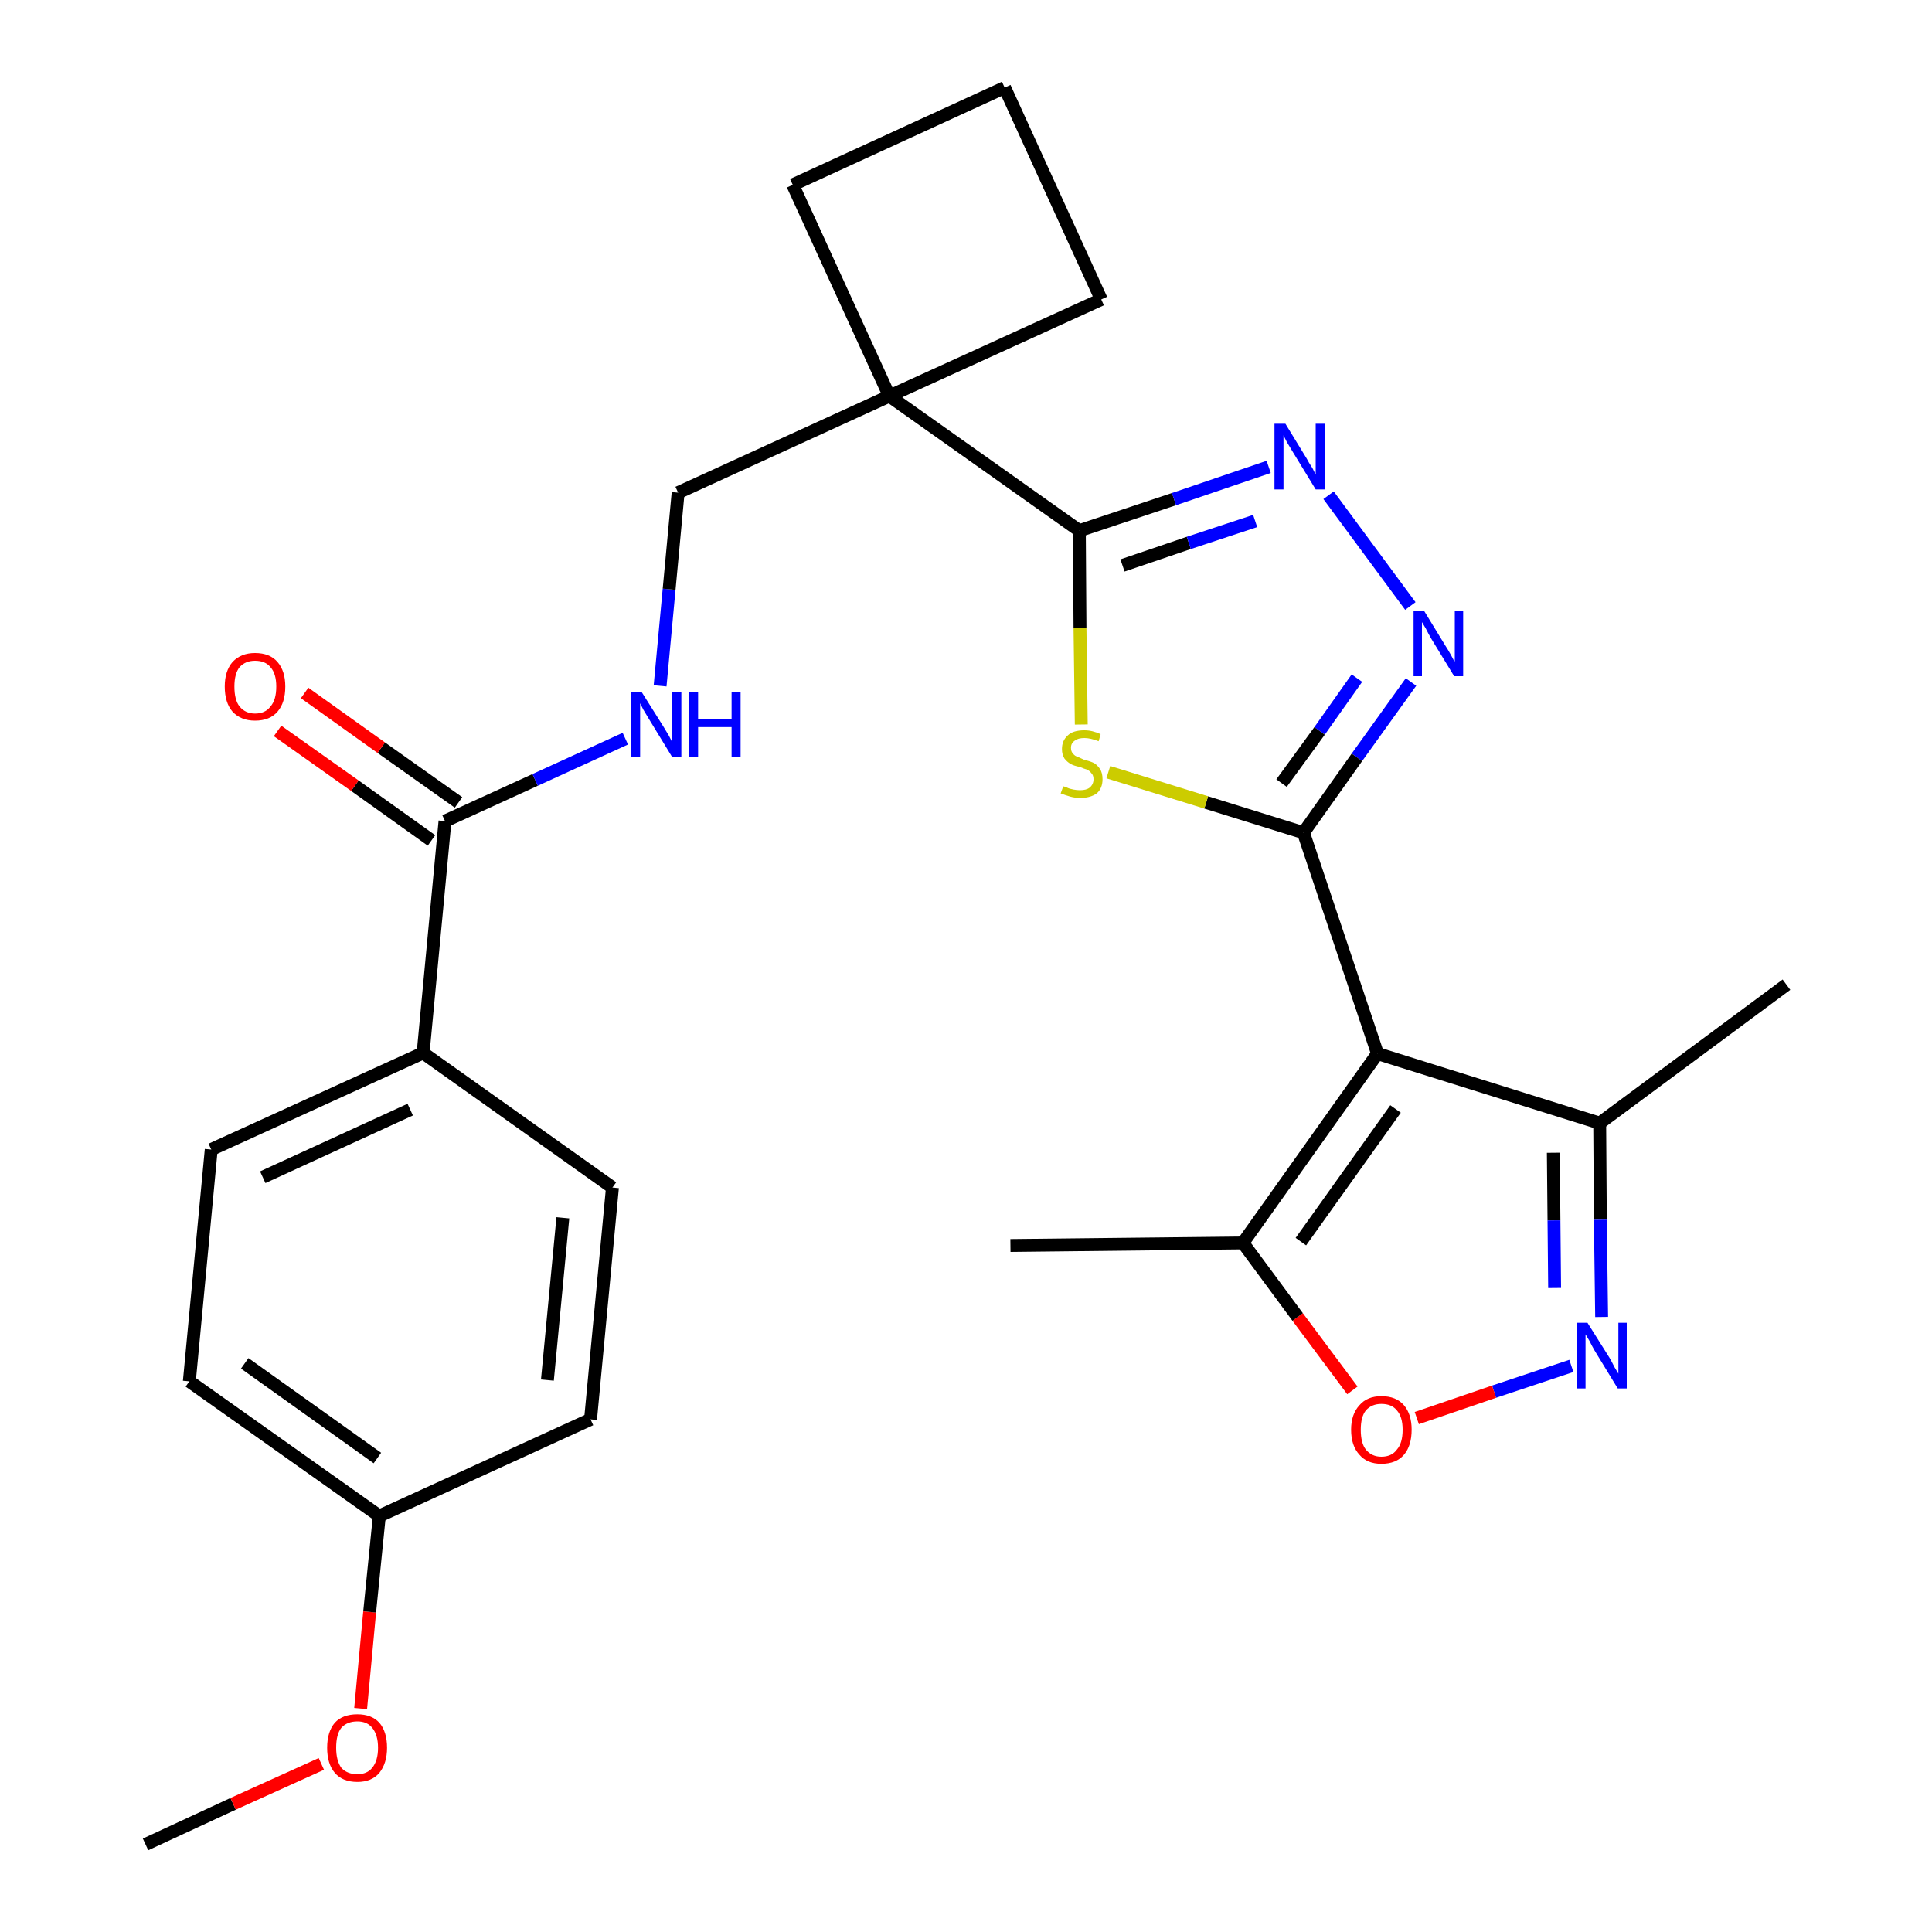 <?xml version='1.0' encoding='iso-8859-1'?>
<svg version='1.1' baseProfile='full'
              xmlns='http://www.w3.org/2000/svg'
                      xmlns:rdkit='http://www.rdkit.org/xml'
                      xmlns:xlink='http://www.w3.org/1999/xlink'
                  xml:space='preserve'
width='300px' height='300px' viewBox='0 0 300 300'>
<!-- END OF HEADER -->
<path class='bond-0 atom-0 atom-1' d='M 22.6,286.4 L 36.2,280.1' style='fill:none;fill-rule:evenodd;stroke:#000000;stroke-width:2.0px;stroke-linecap:butt;stroke-linejoin:miter;stroke-opacity:1' />
<path class='bond-0 atom-0 atom-1' d='M 36.2,280.1 L 49.9,273.9' style='fill:none;fill-rule:evenodd;stroke:#FF0000;stroke-width:2.0px;stroke-linecap:butt;stroke-linejoin:miter;stroke-opacity:1' />
<path class='bond-1 atom-1 atom-2' d='M 56.0,265.3 L 57.4,250.3' style='fill:none;fill-rule:evenodd;stroke:#FF0000;stroke-width:2.0px;stroke-linecap:butt;stroke-linejoin:miter;stroke-opacity:1' />
<path class='bond-1 atom-1 atom-2' d='M 57.4,250.3 L 58.9,235.4' style='fill:none;fill-rule:evenodd;stroke:#000000;stroke-width:2.0px;stroke-linecap:butt;stroke-linejoin:miter;stroke-opacity:1' />
<path class='bond-2 atom-2 atom-3' d='M 58.9,235.4 L 29.4,214.5' style='fill:none;fill-rule:evenodd;stroke:#000000;stroke-width:2.0px;stroke-linecap:butt;stroke-linejoin:miter;stroke-opacity:1' />
<path class='bond-2 atom-2 atom-3' d='M 58.6,226.4 L 38.0,211.7' style='fill:none;fill-rule:evenodd;stroke:#000000;stroke-width:2.0px;stroke-linecap:butt;stroke-linejoin:miter;stroke-opacity:1' />
<path class='bond-27 atom-27 atom-2' d='M 91.7,220.4 L 58.9,235.4' style='fill:none;fill-rule:evenodd;stroke:#000000;stroke-width:2.0px;stroke-linecap:butt;stroke-linejoin:miter;stroke-opacity:1' />
<path class='bond-3 atom-3 atom-4' d='M 29.4,214.5 L 32.8,178.5' style='fill:none;fill-rule:evenodd;stroke:#000000;stroke-width:2.0px;stroke-linecap:butt;stroke-linejoin:miter;stroke-opacity:1' />
<path class='bond-4 atom-4 atom-5' d='M 32.8,178.5 L 65.7,163.5' style='fill:none;fill-rule:evenodd;stroke:#000000;stroke-width:2.0px;stroke-linecap:butt;stroke-linejoin:miter;stroke-opacity:1' />
<path class='bond-4 atom-4 atom-5' d='M 40.8,182.8 L 63.7,172.3' style='fill:none;fill-rule:evenodd;stroke:#000000;stroke-width:2.0px;stroke-linecap:butt;stroke-linejoin:miter;stroke-opacity:1' />
<path class='bond-5 atom-5 atom-6' d='M 65.7,163.5 L 69.1,127.5' style='fill:none;fill-rule:evenodd;stroke:#000000;stroke-width:2.0px;stroke-linecap:butt;stroke-linejoin:miter;stroke-opacity:1' />
<path class='bond-25 atom-5 atom-26' d='M 65.7,163.5 L 95.1,184.4' style='fill:none;fill-rule:evenodd;stroke:#000000;stroke-width:2.0px;stroke-linecap:butt;stroke-linejoin:miter;stroke-opacity:1' />
<path class='bond-6 atom-6 atom-7' d='M 71.2,124.6 L 59.2,116.1' style='fill:none;fill-rule:evenodd;stroke:#000000;stroke-width:2.0px;stroke-linecap:butt;stroke-linejoin:miter;stroke-opacity:1' />
<path class='bond-6 atom-6 atom-7' d='M 59.2,116.1 L 47.3,107.6' style='fill:none;fill-rule:evenodd;stroke:#FF0000;stroke-width:2.0px;stroke-linecap:butt;stroke-linejoin:miter;stroke-opacity:1' />
<path class='bond-6 atom-6 atom-7' d='M 67.0,130.5 L 55.1,122.0' style='fill:none;fill-rule:evenodd;stroke:#000000;stroke-width:2.0px;stroke-linecap:butt;stroke-linejoin:miter;stroke-opacity:1' />
<path class='bond-6 atom-6 atom-7' d='M 55.1,122.0 L 43.1,113.5' style='fill:none;fill-rule:evenodd;stroke:#FF0000;stroke-width:2.0px;stroke-linecap:butt;stroke-linejoin:miter;stroke-opacity:1' />
<path class='bond-7 atom-6 atom-8' d='M 69.1,127.5 L 83.1,121.1' style='fill:none;fill-rule:evenodd;stroke:#000000;stroke-width:2.0px;stroke-linecap:butt;stroke-linejoin:miter;stroke-opacity:1' />
<path class='bond-7 atom-6 atom-8' d='M 83.1,121.1 L 97.1,114.7' style='fill:none;fill-rule:evenodd;stroke:#0000FF;stroke-width:2.0px;stroke-linecap:butt;stroke-linejoin:miter;stroke-opacity:1' />
<path class='bond-8 atom-8 atom-9' d='M 102.5,106.5 L 103.9,91.5' style='fill:none;fill-rule:evenodd;stroke:#0000FF;stroke-width:2.0px;stroke-linecap:butt;stroke-linejoin:miter;stroke-opacity:1' />
<path class='bond-8 atom-8 atom-9' d='M 103.9,91.5 L 105.3,76.5' style='fill:none;fill-rule:evenodd;stroke:#000000;stroke-width:2.0px;stroke-linecap:butt;stroke-linejoin:miter;stroke-opacity:1' />
<path class='bond-9 atom-9 atom-10' d='M 105.3,76.5 L 138.1,61.5' style='fill:none;fill-rule:evenodd;stroke:#000000;stroke-width:2.0px;stroke-linecap:butt;stroke-linejoin:miter;stroke-opacity:1' />
<path class='bond-10 atom-10 atom-11' d='M 138.1,61.5 L 167.6,82.4' style='fill:none;fill-rule:evenodd;stroke:#000000;stroke-width:2.0px;stroke-linecap:butt;stroke-linejoin:miter;stroke-opacity:1' />
<path class='bond-22 atom-10 atom-23' d='M 138.1,61.5 L 123.1,28.7' style='fill:none;fill-rule:evenodd;stroke:#000000;stroke-width:2.0px;stroke-linecap:butt;stroke-linejoin:miter;stroke-opacity:1' />
<path class='bond-28 atom-25 atom-10' d='M 171.0,46.5 L 138.1,61.5' style='fill:none;fill-rule:evenodd;stroke:#000000;stroke-width:2.0px;stroke-linecap:butt;stroke-linejoin:miter;stroke-opacity:1' />
<path class='bond-11 atom-11 atom-12' d='M 167.6,82.4 L 182.3,77.5' style='fill:none;fill-rule:evenodd;stroke:#000000;stroke-width:2.0px;stroke-linecap:butt;stroke-linejoin:miter;stroke-opacity:1' />
<path class='bond-11 atom-11 atom-12' d='M 182.3,77.5 L 197.0,72.5' style='fill:none;fill-rule:evenodd;stroke:#0000FF;stroke-width:2.0px;stroke-linecap:butt;stroke-linejoin:miter;stroke-opacity:1' />
<path class='bond-11 atom-11 atom-12' d='M 174.3,87.8 L 184.6,84.3' style='fill:none;fill-rule:evenodd;stroke:#000000;stroke-width:2.0px;stroke-linecap:butt;stroke-linejoin:miter;stroke-opacity:1' />
<path class='bond-11 atom-11 atom-12' d='M 184.6,84.3 L 194.9,80.9' style='fill:none;fill-rule:evenodd;stroke:#0000FF;stroke-width:2.0px;stroke-linecap:butt;stroke-linejoin:miter;stroke-opacity:1' />
<path class='bond-29 atom-22 atom-11' d='M 167.9,112.5 L 167.7,97.5' style='fill:none;fill-rule:evenodd;stroke:#CCCC00;stroke-width:2.0px;stroke-linecap:butt;stroke-linejoin:miter;stroke-opacity:1' />
<path class='bond-29 atom-22 atom-11' d='M 167.7,97.5 L 167.6,82.4' style='fill:none;fill-rule:evenodd;stroke:#000000;stroke-width:2.0px;stroke-linecap:butt;stroke-linejoin:miter;stroke-opacity:1' />
<path class='bond-12 atom-12 atom-13' d='M 206.3,76.9 L 219.0,94.1' style='fill:none;fill-rule:evenodd;stroke:#0000FF;stroke-width:2.0px;stroke-linecap:butt;stroke-linejoin:miter;stroke-opacity:1' />
<path class='bond-13 atom-13 atom-14' d='M 219.1,105.9 L 210.7,117.6' style='fill:none;fill-rule:evenodd;stroke:#0000FF;stroke-width:2.0px;stroke-linecap:butt;stroke-linejoin:miter;stroke-opacity:1' />
<path class='bond-13 atom-13 atom-14' d='M 210.7,117.6 L 202.4,129.3' style='fill:none;fill-rule:evenodd;stroke:#000000;stroke-width:2.0px;stroke-linecap:butt;stroke-linejoin:miter;stroke-opacity:1' />
<path class='bond-13 atom-13 atom-14' d='M 210.7,105.3 L 204.9,113.5' style='fill:none;fill-rule:evenodd;stroke:#0000FF;stroke-width:2.0px;stroke-linecap:butt;stroke-linejoin:miter;stroke-opacity:1' />
<path class='bond-13 atom-13 atom-14' d='M 204.9,113.5 L 199.0,121.6' style='fill:none;fill-rule:evenodd;stroke:#000000;stroke-width:2.0px;stroke-linecap:butt;stroke-linejoin:miter;stroke-opacity:1' />
<path class='bond-14 atom-14 atom-15' d='M 202.4,129.3 L 213.9,163.6' style='fill:none;fill-rule:evenodd;stroke:#000000;stroke-width:2.0px;stroke-linecap:butt;stroke-linejoin:miter;stroke-opacity:1' />
<path class='bond-21 atom-14 atom-22' d='M 202.4,129.3 L 187.3,124.6' style='fill:none;fill-rule:evenodd;stroke:#000000;stroke-width:2.0px;stroke-linecap:butt;stroke-linejoin:miter;stroke-opacity:1' />
<path class='bond-21 atom-14 atom-22' d='M 187.3,124.6 L 172.1,119.9' style='fill:none;fill-rule:evenodd;stroke:#CCCC00;stroke-width:2.0px;stroke-linecap:butt;stroke-linejoin:miter;stroke-opacity:1' />
<path class='bond-15 atom-15 atom-16' d='M 213.9,163.6 L 248.4,174.4' style='fill:none;fill-rule:evenodd;stroke:#000000;stroke-width:2.0px;stroke-linecap:butt;stroke-linejoin:miter;stroke-opacity:1' />
<path class='bond-30 atom-20 atom-15' d='M 193.0,193.0 L 213.9,163.6' style='fill:none;fill-rule:evenodd;stroke:#000000;stroke-width:2.0px;stroke-linecap:butt;stroke-linejoin:miter;stroke-opacity:1' />
<path class='bond-30 atom-20 atom-15' d='M 202.0,192.8 L 216.7,172.2' style='fill:none;fill-rule:evenodd;stroke:#000000;stroke-width:2.0px;stroke-linecap:butt;stroke-linejoin:miter;stroke-opacity:1' />
<path class='bond-16 atom-16 atom-17' d='M 248.4,174.4 L 277.4,152.9' style='fill:none;fill-rule:evenodd;stroke:#000000;stroke-width:2.0px;stroke-linecap:butt;stroke-linejoin:miter;stroke-opacity:1' />
<path class='bond-17 atom-16 atom-18' d='M 248.4,174.4 L 248.5,189.4' style='fill:none;fill-rule:evenodd;stroke:#000000;stroke-width:2.0px;stroke-linecap:butt;stroke-linejoin:miter;stroke-opacity:1' />
<path class='bond-17 atom-16 atom-18' d='M 248.5,189.4 L 248.7,204.5' style='fill:none;fill-rule:evenodd;stroke:#0000FF;stroke-width:2.0px;stroke-linecap:butt;stroke-linejoin:miter;stroke-opacity:1' />
<path class='bond-17 atom-16 atom-18' d='M 241.2,179.0 L 241.3,189.5' style='fill:none;fill-rule:evenodd;stroke:#000000;stroke-width:2.0px;stroke-linecap:butt;stroke-linejoin:miter;stroke-opacity:1' />
<path class='bond-17 atom-16 atom-18' d='M 241.3,189.5 L 241.4,200.0' style='fill:none;fill-rule:evenodd;stroke:#0000FF;stroke-width:2.0px;stroke-linecap:butt;stroke-linejoin:miter;stroke-opacity:1' />
<path class='bond-18 atom-18 atom-19' d='M 244.0,212.1 L 232.0,216.1' style='fill:none;fill-rule:evenodd;stroke:#0000FF;stroke-width:2.0px;stroke-linecap:butt;stroke-linejoin:miter;stroke-opacity:1' />
<path class='bond-18 atom-18 atom-19' d='M 232.0,216.1 L 220.0,220.2' style='fill:none;fill-rule:evenodd;stroke:#FF0000;stroke-width:2.0px;stroke-linecap:butt;stroke-linejoin:miter;stroke-opacity:1' />
<path class='bond-19 atom-19 atom-20' d='M 210.0,215.9 L 201.5,204.5' style='fill:none;fill-rule:evenodd;stroke:#FF0000;stroke-width:2.0px;stroke-linecap:butt;stroke-linejoin:miter;stroke-opacity:1' />
<path class='bond-19 atom-19 atom-20' d='M 201.5,204.5 L 193.0,193.0' style='fill:none;fill-rule:evenodd;stroke:#000000;stroke-width:2.0px;stroke-linecap:butt;stroke-linejoin:miter;stroke-opacity:1' />
<path class='bond-20 atom-20 atom-21' d='M 193.0,193.0 L 156.9,193.4' style='fill:none;fill-rule:evenodd;stroke:#000000;stroke-width:2.0px;stroke-linecap:butt;stroke-linejoin:miter;stroke-opacity:1' />
<path class='bond-23 atom-23 atom-24' d='M 123.1,28.7 L 156.0,13.6' style='fill:none;fill-rule:evenodd;stroke:#000000;stroke-width:2.0px;stroke-linecap:butt;stroke-linejoin:miter;stroke-opacity:1' />
<path class='bond-24 atom-24 atom-25' d='M 156.0,13.6 L 171.0,46.5' style='fill:none;fill-rule:evenodd;stroke:#000000;stroke-width:2.0px;stroke-linecap:butt;stroke-linejoin:miter;stroke-opacity:1' />
<path class='bond-26 atom-26 atom-27' d='M 95.1,184.4 L 91.7,220.4' style='fill:none;fill-rule:evenodd;stroke:#000000;stroke-width:2.0px;stroke-linecap:butt;stroke-linejoin:miter;stroke-opacity:1' />
<path class='bond-26 atom-26 atom-27' d='M 87.4,189.1 L 85.0,214.3' style='fill:none;fill-rule:evenodd;stroke:#000000;stroke-width:2.0px;stroke-linecap:butt;stroke-linejoin:miter;stroke-opacity:1' />
<path  class='atom-1' d='M 50.8 271.4
Q 50.8 268.9, 52.0 267.5
Q 53.2 266.2, 55.5 266.2
Q 57.7 266.2, 58.9 267.5
Q 60.1 268.9, 60.1 271.4
Q 60.1 273.8, 58.9 275.3
Q 57.7 276.7, 55.5 276.7
Q 53.2 276.7, 52.0 275.3
Q 50.8 273.9, 50.8 271.4
M 55.5 275.5
Q 57.0 275.5, 57.8 274.5
Q 58.7 273.4, 58.7 271.4
Q 58.7 269.4, 57.8 268.3
Q 57.0 267.3, 55.5 267.3
Q 53.9 267.3, 53.0 268.3
Q 52.2 269.3, 52.2 271.4
Q 52.2 273.4, 53.0 274.5
Q 53.9 275.5, 55.5 275.5
' fill='#FF0000'/>
<path  class='atom-7' d='M 34.9 106.6
Q 34.9 104.2, 36.1 102.8
Q 37.4 101.4, 39.6 101.4
Q 41.9 101.4, 43.1 102.8
Q 44.3 104.2, 44.3 106.6
Q 44.3 109.1, 43.1 110.5
Q 41.9 111.9, 39.6 111.9
Q 37.4 111.9, 36.1 110.5
Q 34.9 109.1, 34.9 106.6
M 39.6 110.8
Q 41.2 110.8, 42.0 109.7
Q 42.9 108.7, 42.9 106.6
Q 42.9 104.6, 42.0 103.6
Q 41.2 102.6, 39.6 102.6
Q 38.1 102.6, 37.2 103.6
Q 36.4 104.6, 36.4 106.6
Q 36.4 108.7, 37.2 109.7
Q 38.1 110.8, 39.6 110.8
' fill='#FF0000'/>
<path  class='atom-8' d='M 99.6 107.4
L 103.0 112.8
Q 103.3 113.3, 103.9 114.3
Q 104.4 115.3, 104.4 115.3
L 104.4 107.4
L 105.8 107.4
L 105.8 117.6
L 104.4 117.6
L 100.8 111.7
Q 100.4 111.0, 99.9 110.2
Q 99.5 109.4, 99.4 109.2
L 99.4 117.6
L 98.0 117.6
L 98.0 107.4
L 99.6 107.4
' fill='#0000FF'/>
<path  class='atom-8' d='M 107.0 107.4
L 108.4 107.4
L 108.4 111.7
L 113.6 111.7
L 113.6 107.4
L 115.0 107.4
L 115.0 117.6
L 113.6 117.6
L 113.6 112.9
L 108.4 112.9
L 108.4 117.6
L 107.0 117.6
L 107.0 107.4
' fill='#0000FF'/>
<path  class='atom-12' d='M 199.6 65.8
L 202.9 71.2
Q 203.2 71.8, 203.8 72.7
Q 204.3 73.7, 204.3 73.7
L 204.3 65.8
L 205.7 65.8
L 205.7 76.0
L 204.3 76.0
L 200.7 70.1
Q 200.3 69.4, 199.8 68.6
Q 199.4 67.8, 199.3 67.6
L 199.3 76.0
L 197.9 76.0
L 197.9 65.8
L 199.6 65.8
' fill='#0000FF'/>
<path  class='atom-13' d='M 221.1 94.8
L 224.4 100.2
Q 224.8 100.8, 225.3 101.7
Q 225.8 102.7, 225.9 102.7
L 225.9 94.8
L 227.2 94.8
L 227.2 105.0
L 225.8 105.0
L 222.2 99.1
Q 221.8 98.4, 221.4 97.6
Q 220.9 96.8, 220.8 96.6
L 220.8 105.0
L 219.5 105.0
L 219.5 94.8
L 221.1 94.8
' fill='#0000FF'/>
<path  class='atom-18' d='M 246.5 205.4
L 249.9 210.8
Q 250.2 211.3, 250.7 212.3
Q 251.3 213.3, 251.3 213.3
L 251.3 205.4
L 252.6 205.4
L 252.6 215.6
L 251.2 215.6
L 247.6 209.7
Q 247.2 209.0, 246.8 208.2
Q 246.3 207.4, 246.2 207.2
L 246.2 215.6
L 244.9 215.6
L 244.9 205.4
L 246.5 205.4
' fill='#0000FF'/>
<path  class='atom-19' d='M 209.8 222.0
Q 209.8 219.6, 211.1 218.2
Q 212.3 216.8, 214.5 216.8
Q 216.8 216.8, 218.0 218.2
Q 219.2 219.6, 219.2 222.0
Q 219.2 224.5, 218.0 225.9
Q 216.8 227.3, 214.5 227.3
Q 212.3 227.3, 211.1 225.9
Q 209.8 224.5, 209.8 222.0
M 214.5 226.2
Q 216.1 226.2, 216.9 225.1
Q 217.8 224.1, 217.8 222.0
Q 217.8 220.0, 216.9 219.0
Q 216.1 218.0, 214.5 218.0
Q 213.0 218.0, 212.1 219.0
Q 211.3 220.0, 211.3 222.0
Q 211.3 224.1, 212.1 225.1
Q 213.0 226.2, 214.5 226.2
' fill='#FF0000'/>
<path  class='atom-22' d='M 165.1 122.1
Q 165.2 122.1, 165.7 122.3
Q 166.1 122.5, 166.7 122.6
Q 167.2 122.7, 167.7 122.7
Q 168.7 122.7, 169.2 122.3
Q 169.8 121.8, 169.8 121.0
Q 169.8 120.4, 169.5 120.1
Q 169.2 119.7, 168.8 119.5
Q 168.4 119.4, 167.7 119.1
Q 166.7 118.9, 166.2 118.6
Q 165.7 118.3, 165.3 117.8
Q 164.9 117.2, 164.9 116.3
Q 164.9 115.0, 165.8 114.2
Q 166.6 113.4, 168.4 113.4
Q 169.6 113.4, 170.9 114.0
L 170.6 115.1
Q 169.3 114.6, 168.4 114.6
Q 167.4 114.6, 166.9 115.0
Q 166.3 115.4, 166.3 116.1
Q 166.3 116.7, 166.6 117.0
Q 166.9 117.4, 167.3 117.5
Q 167.7 117.7, 168.4 118.0
Q 169.3 118.2, 169.9 118.5
Q 170.4 118.8, 170.8 119.4
Q 171.2 120.0, 171.2 121.0
Q 171.2 122.4, 170.3 123.2
Q 169.3 123.9, 167.8 123.9
Q 166.9 123.9, 166.2 123.7
Q 165.5 123.5, 164.7 123.2
L 165.1 122.1
' fill='#CCCC00'/>
</svg>

